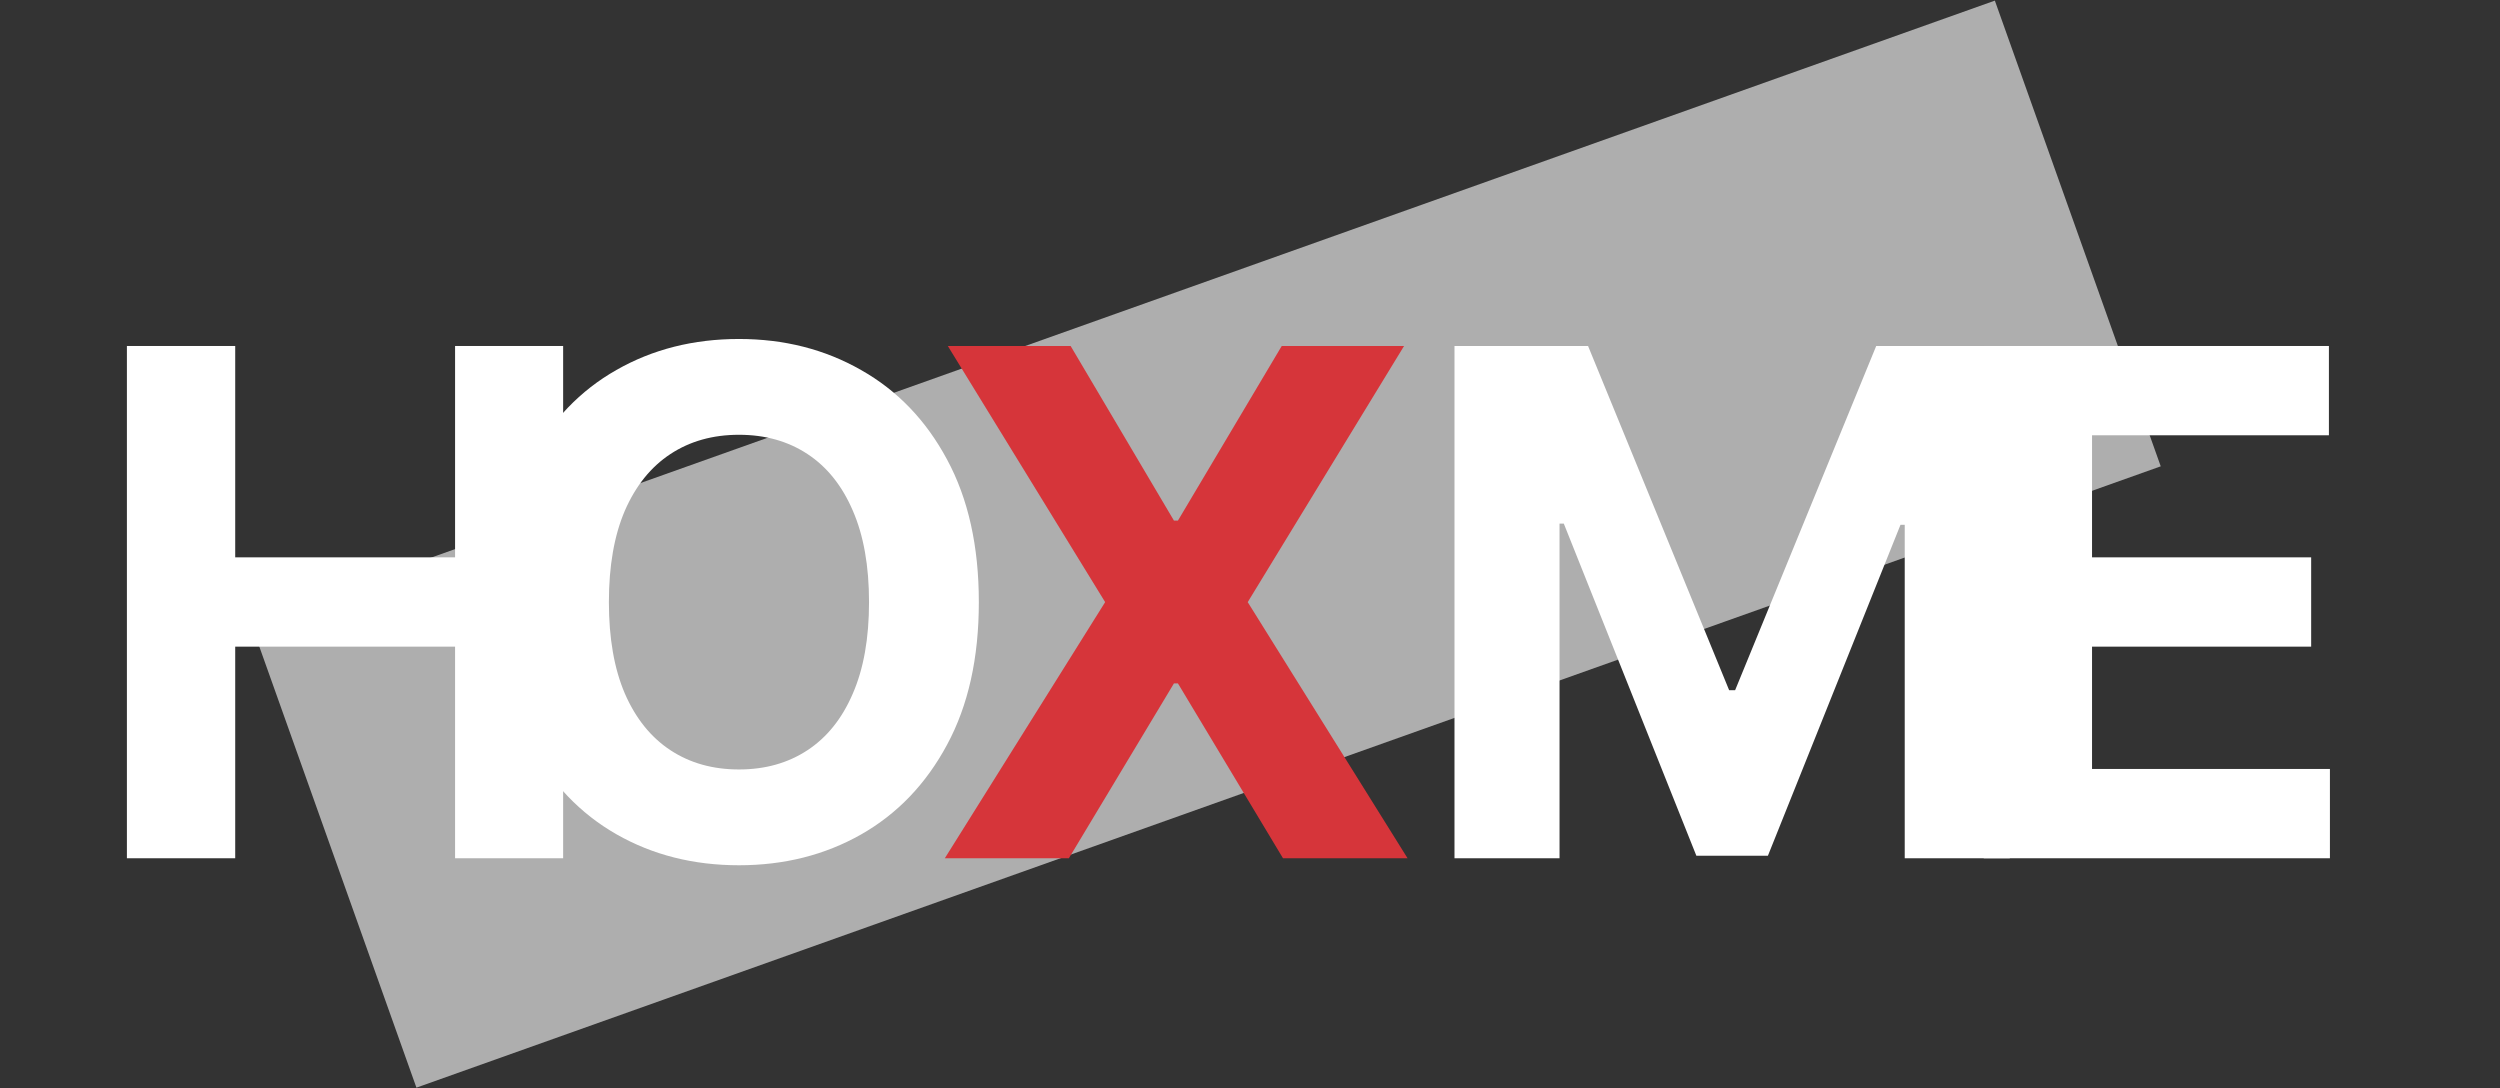 <svg width="2307" height="1004" viewBox="0 0 2307 1004" fill="none" xmlns="http://www.w3.org/2000/svg">
<rect x="0" y="0" width="2307" height="1004" fill="#333333" stroke="none"/>
<rect x="231.198" y="573.926" width="1708.72" height="456.209" transform="rotate(-19.606 231.198 573.926)" fill="#D9D9D9" fill-opacity="0.74"/>
<path d="M117.106 792V319.273H217.053V514.319H419.947V319.273H519.663V792H419.947V596.723H217.053V792H117.106Z" fill="white"/>
<path d="M903.274 555.636C903.274 607.187 893.502 651.044 873.959 687.206C854.57 723.368 828.102 750.99 794.555 770.072C761.163 788.999 723.616 798.463 681.913 798.463C639.904 798.463 602.202 788.922 568.81 769.841C535.417 750.759 509.026 723.138 489.637 686.975C470.248 650.813 460.553 607.033 460.553 555.636C460.553 504.086 470.248 460.229 489.637 424.067C509.026 387.904 535.417 360.359 568.81 341.432C602.202 322.35 639.904 312.81 681.913 312.81C723.616 312.81 761.163 322.35 794.555 341.432C828.102 360.359 854.57 387.904 873.959 424.067C893.502 460.229 903.274 504.086 903.274 555.636ZM801.942 555.636C801.942 522.244 796.941 494.083 786.938 471.155C777.09 448.226 763.163 430.838 745.159 418.989C727.155 407.14 706.073 401.215 681.913 401.215C657.754 401.215 636.672 407.14 618.668 418.989C600.663 430.838 586.66 448.226 576.658 471.155C566.809 494.083 561.885 522.244 561.885 555.636C561.885 589.029 566.809 617.189 576.658 640.118C586.66 663.046 600.663 680.435 618.668 692.284C636.672 704.133 657.754 710.058 681.913 710.058C706.073 710.058 727.155 704.133 745.159 692.284C763.163 680.435 777.09 663.046 786.938 640.118C796.941 617.189 801.942 589.029 801.942 555.636Z" fill="white"/>
<path d="M987.977 319.273L1083.31 480.388H1087L1182.79 319.273H1295.67L1151.4 555.636L1298.9 792H1183.95L1087 630.654H1083.31L986.361 792H871.873L1019.83 555.636L874.642 319.273H987.977Z" fill="#D6353A"/>
<path d="M1342.2 319.273H1465.46L1595.64 636.886H1601.18L1731.37 319.273H1854.63V792H1757.68V484.312H1753.76L1631.42 789.692H1565.41L1443.07 483.158H1439.14V792H1342.2V319.273Z" fill="white"/>
<path d="M1830.59 792V319.273H2149.12V401.677H1930.53V514.319H2132.74V596.723H1930.53V709.596H2150.05V792H1830.59Z" fill="white"/>
</svg>
